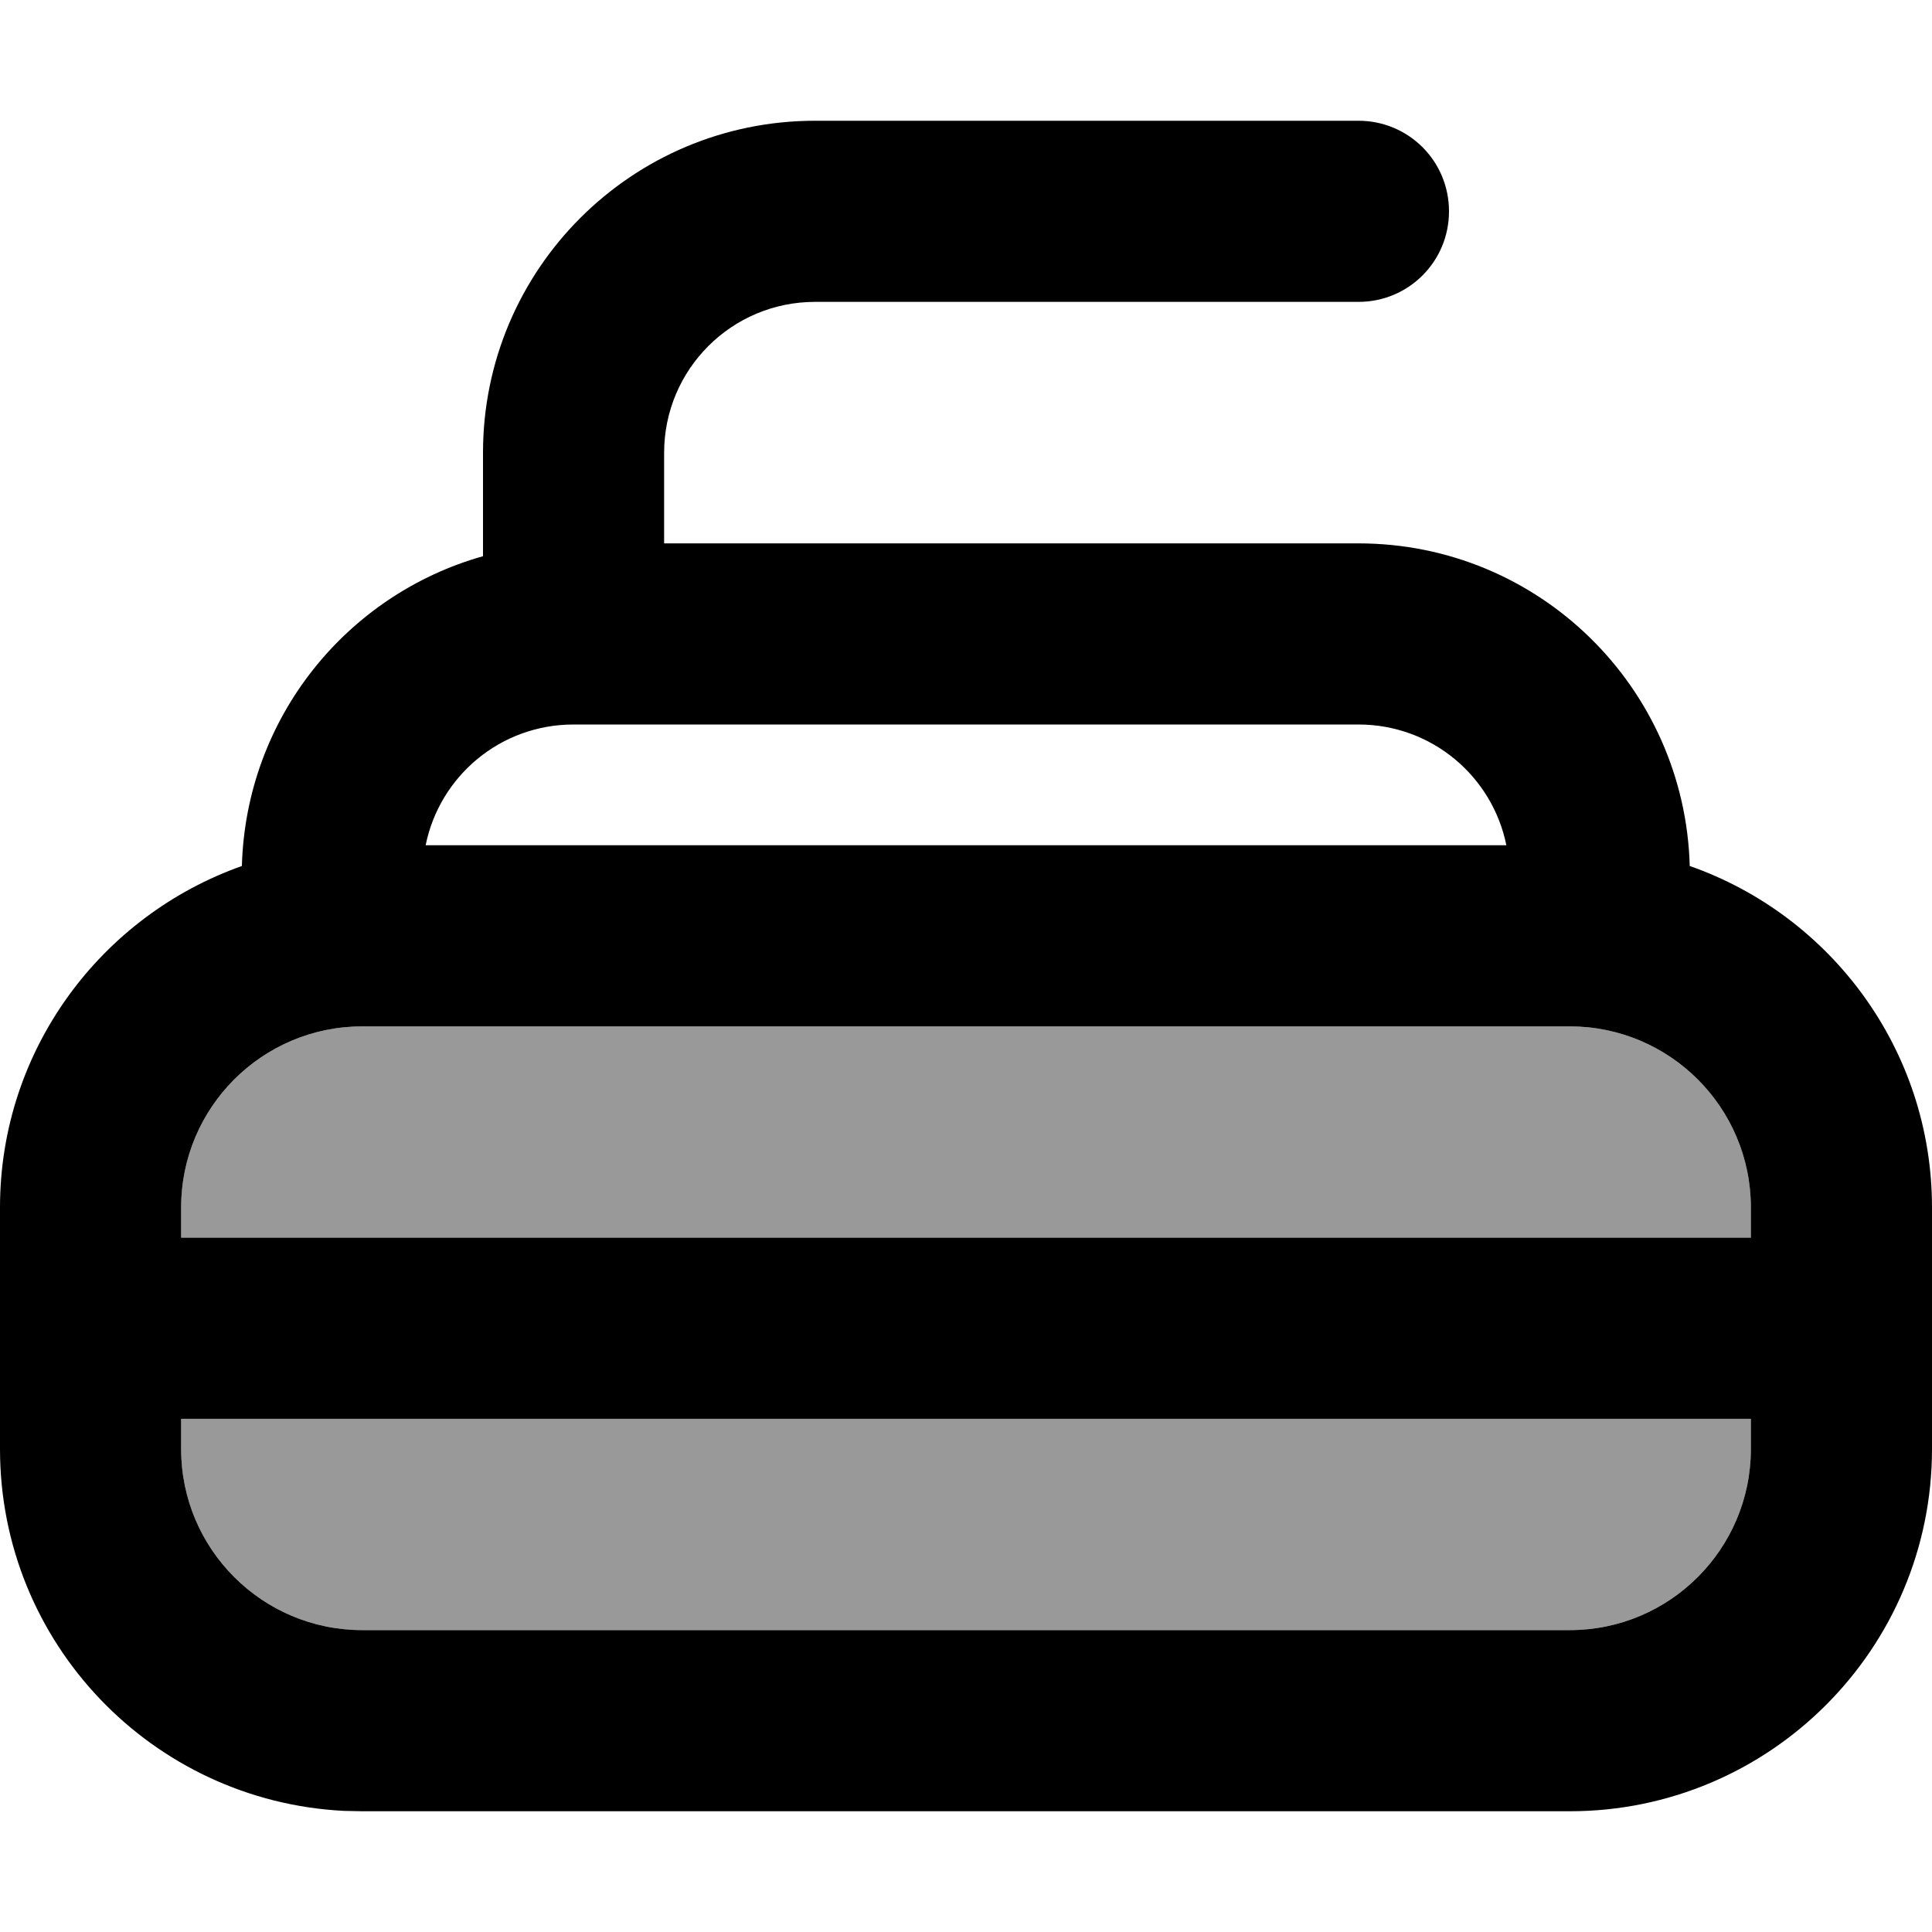 <svg xmlns="http://www.w3.org/2000/svg" viewBox="0 0 512 512"><!--! Font Awesome Pro 7.0.0 by @fontawesome - https://fontawesome.com License - https://fontawesome.com/license (Commercial License) Copyright 2025 Fonticons, Inc. --><path opacity=".4" fill="currentColor" d="M48 320l0 8 416 0 0-8c0-26.5-21.5-48-48-48L96 272c-26.5 0-48 21.5-48 48zm0 56l0 8c0 26.5 21.5 48 48 48l320 0c26.5 0 48-21.5 48-48l0-8-416 0z"/><path fill="currentColor" d="M360 32c13.3 0 24 10.7 24 24s-10.7 24-24 24L216 80c-22.1 0-40 17.9-40 40l0 24 184 0c47.8 0 86.5 38.1 87.8 85.5 37.4 13.1 64.2 48.7 64.2 90.5l0 64c0 53-43 96-96 96l-320 0-4.9-.1C40.3 477.3 0 435.4 0 384l0-64c0-41.8 26.8-77.3 64.1-90.5 1.1-39.2 27.7-71.9 63.9-82.1l0-27.4c0-48.6 39.4-88 88-88l144 0zM48 384c0 26.5 21.5 48 48 48l320 0c26.5 0 48-21.5 48-48l0-8-416 0 0 8zM96 272c-26.5 0-48 21.5-48 48l0 8 416 0 0-8c0-26.5-21.5-48-48-48L96 272zm56-80c-19.4 0-35.5 13.7-39.2 32l286.4 0c-3.7-18.3-19.8-32-39.2-32l-208 0z"/></svg>